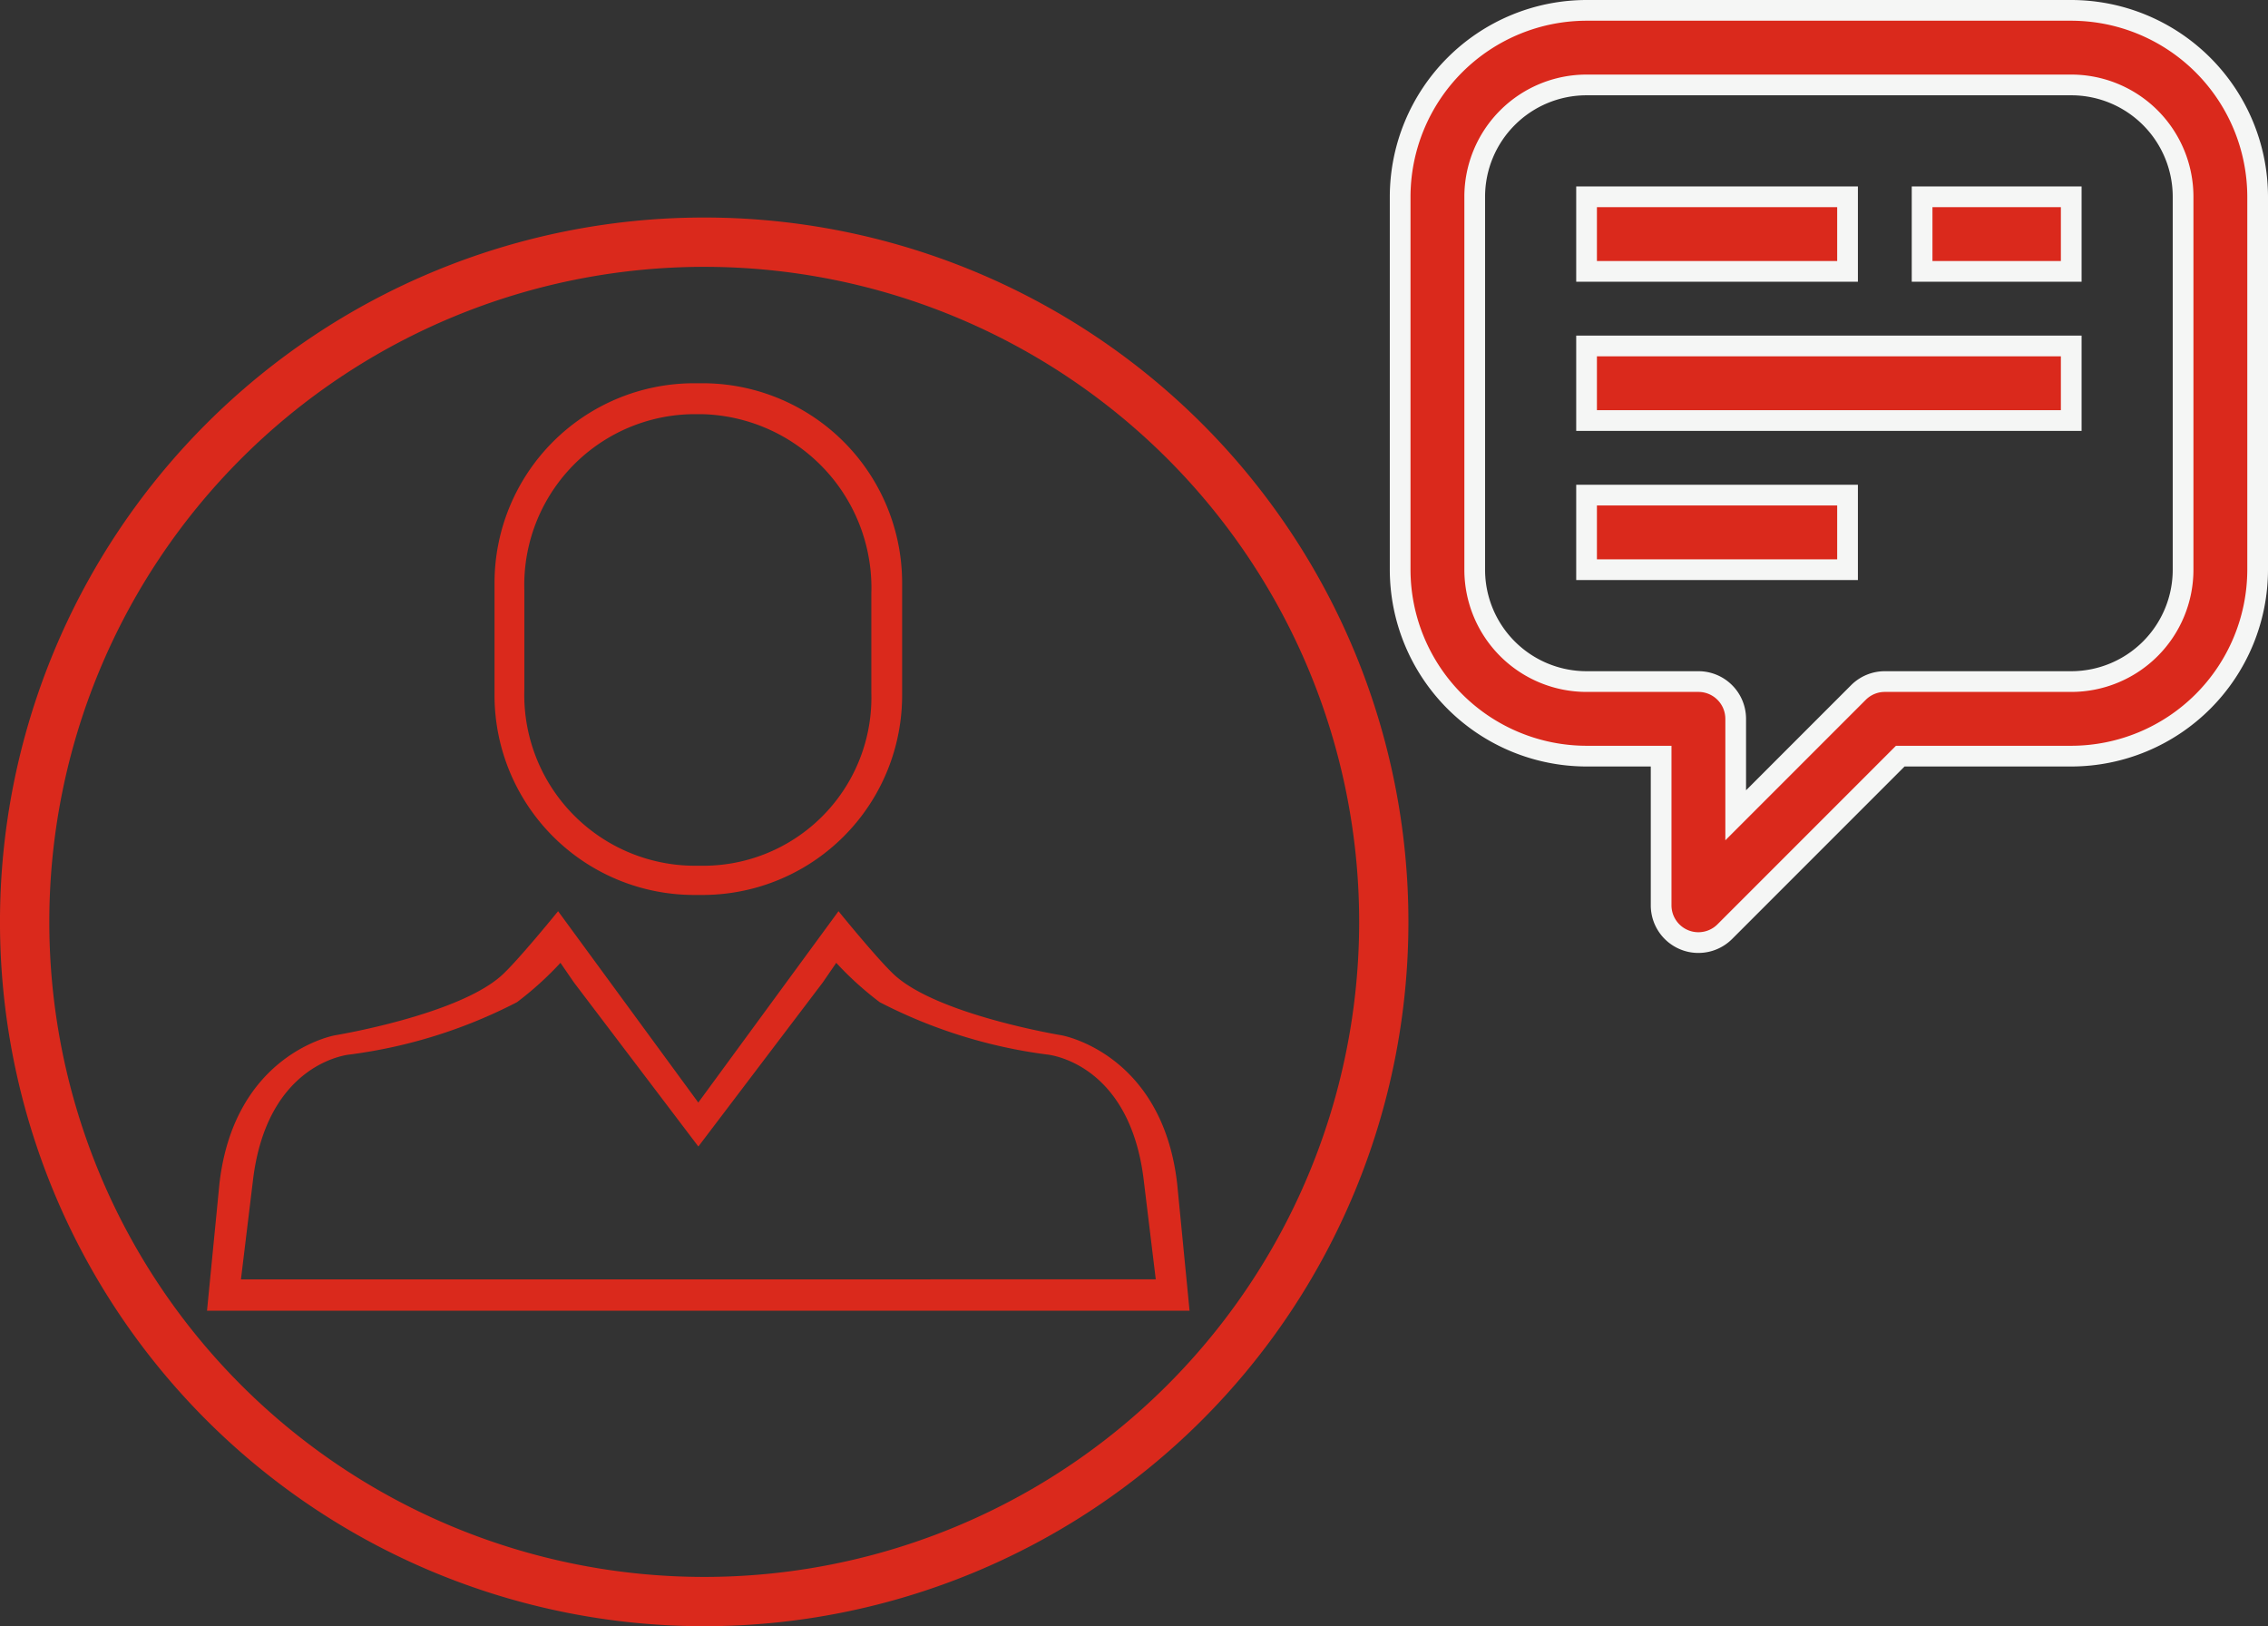 <svg id="cliente-ativo" xmlns="http://www.w3.org/2000/svg" width="109.5" height="78.5" viewBox="0 0 109.5 78.5">
  <rect x="0" y="0" width="109.5" height="78.5" fill="#333333" stroke="none"/>
  <g id="Grupo_99" data-name="Grupo 99" transform="translate(-228.4 0.5)">
    <g id="Grupo_90" data-name="Grupo 90" transform="translate(296)">
      <g id="Grupo_89" data-name="Grupo 89" transform="translate(0)">
        <path id="Caminho_112" data-name="Caminho 112" d="M328.4,0H305a9.011,9.011,0,0,0-9,9V27a9.011,9.011,0,0,0,9,9h3.6v7.2a1.8,1.8,0,0,0,1.111,1.663A1.777,1.777,0,0,0,310.4,45a1.8,1.8,0,0,0,1.273-.527L320.145,36H328.4a9.011,9.011,0,0,0,9-9V9A9.011,9.011,0,0,0,328.4,0Zm5.4,27a5.4,5.4,0,0,1-5.4,5.4h-9a1.8,1.8,0,0,0-1.273.527L312.2,38.855V34.2a1.8,1.8,0,0,0-1.8-1.8H305a5.4,5.4,0,0,1-5.4-5.4V9A5.4,5.4,0,0,1,305,3.6h23.4A5.4,5.4,0,0,1,333.8,9Z" transform="translate(-296)" fill="#da291c" stroke="#f5f6f5" stroke-width="1"/>
      </g>
    </g>
    <g id="Grupo_92" data-name="Grupo 92" transform="translate(305 9)">
      <g id="Grupo_91" data-name="Grupo 91" transform="translate(0)">
        <rect id="Retângulo_88" data-name="Retângulo 88" width="12.6" height="3.6" fill="#da291c" stroke="#f5f6f5" stroke-width="1"/>
      </g>
    </g>
    <g id="Grupo_94" data-name="Grupo 94" transform="translate(321.2 9)">
      <g id="Grupo_93" data-name="Grupo 93" transform="translate(0)">
        <rect id="Retângulo_89" data-name="Retângulo 89" width="7.2" height="3.6" fill="#da291c" stroke="#f5f6f5" stroke-width="1"/>
      </g>
    </g>
    <g id="Grupo_96" data-name="Grupo 96" transform="translate(305 16.2)">
      <g id="Grupo_95" data-name="Grupo 95" transform="translate(0)">
        <rect id="Retângulo_90" data-name="Retângulo 90" width="23.4" height="3.6" fill="#da291c" stroke="#f5f6f5" stroke-width="1"/>
      </g>
    </g>
    <g id="Grupo_98" data-name="Grupo 98" transform="translate(305 23.4)">
      <g id="Grupo_97" data-name="Grupo 97" transform="translate(0)">
        <rect id="Retângulo_91" data-name="Retângulo 91" width="12.6" height="3.6" fill="#da291c" stroke="#f5f6f5" stroke-width="1"/>
      </g>
    </g>
  </g>
  <g id="Grupo_556" data-name="Grupo 556" transform="translate(0 10.5)">
    <path id="Caminho_111" data-name="Caminho 111" d="M254.406,389.057a34,34,0,1,0,34,34A34,34,0,0,0,254.406,389.057Zm0,65.621a31.62,31.62,0,1,1,31.622-31.62A31.621,31.621,0,0,1,254.406,454.678Z" transform="translate(-220.407 -389.057)" fill="#da291c"/>
    <g id="Grupo_143" data-name="Grupo 143" transform="translate(-5.967 -10.322)">
      <path id="Caminho_221" data-name="Caminho 221" d="M39.483,43.023h.4a9.638,9.638,0,0,0,9.639-9.64V27.962a9.638,9.638,0,0,0-9.639-9.64h-.4a9.641,9.641,0,0,0-9.64,9.64v5.421A9.641,9.641,0,0,0,39.483,43.023Zm-8.2-14.7a8.249,8.249,0,0,1,8.2-8.509h.352a8.386,8.386,0,0,1,8.2,8.665V33.26a8.12,8.12,0,0,1-8.2,8.353h-.352a8.249,8.249,0,0,1-8.2-8.509Z" fill="#da291c"/>
      <path id="Caminho_222" data-name="Caminho 222" d="M62.8,56.953c-.726-6.305-5.578-7.155-5.578-7.155s-5.89-.967-8.033-2.878c-.773-.69-2.739-3.113-2.739-3.113l-6.769,9.237-6.769-9.237s-1.966,2.423-2.739,3.113c-2.143,1.911-8.033,2.878-8.033,2.878s-4.852.85-5.578,7.155l-.6,6.141H63.4ZM39.682,61.579H17.6l.573-4.722c.67-5.818,4.7-6.134,4.7-6.134A24.384,24.384,0,0,0,30.926,48.2a15.906,15.906,0,0,0,2.1-1.9l.653.949,6.005,7.917,6.005-7.917.652-.949a15.932,15.932,0,0,0,2.1,1.9,24.381,24.381,0,0,0,8.054,2.522s4.031.316,4.7,6.134l.573,4.722Z" fill="#da291c"/>
    </g>
  </g>
</svg>
